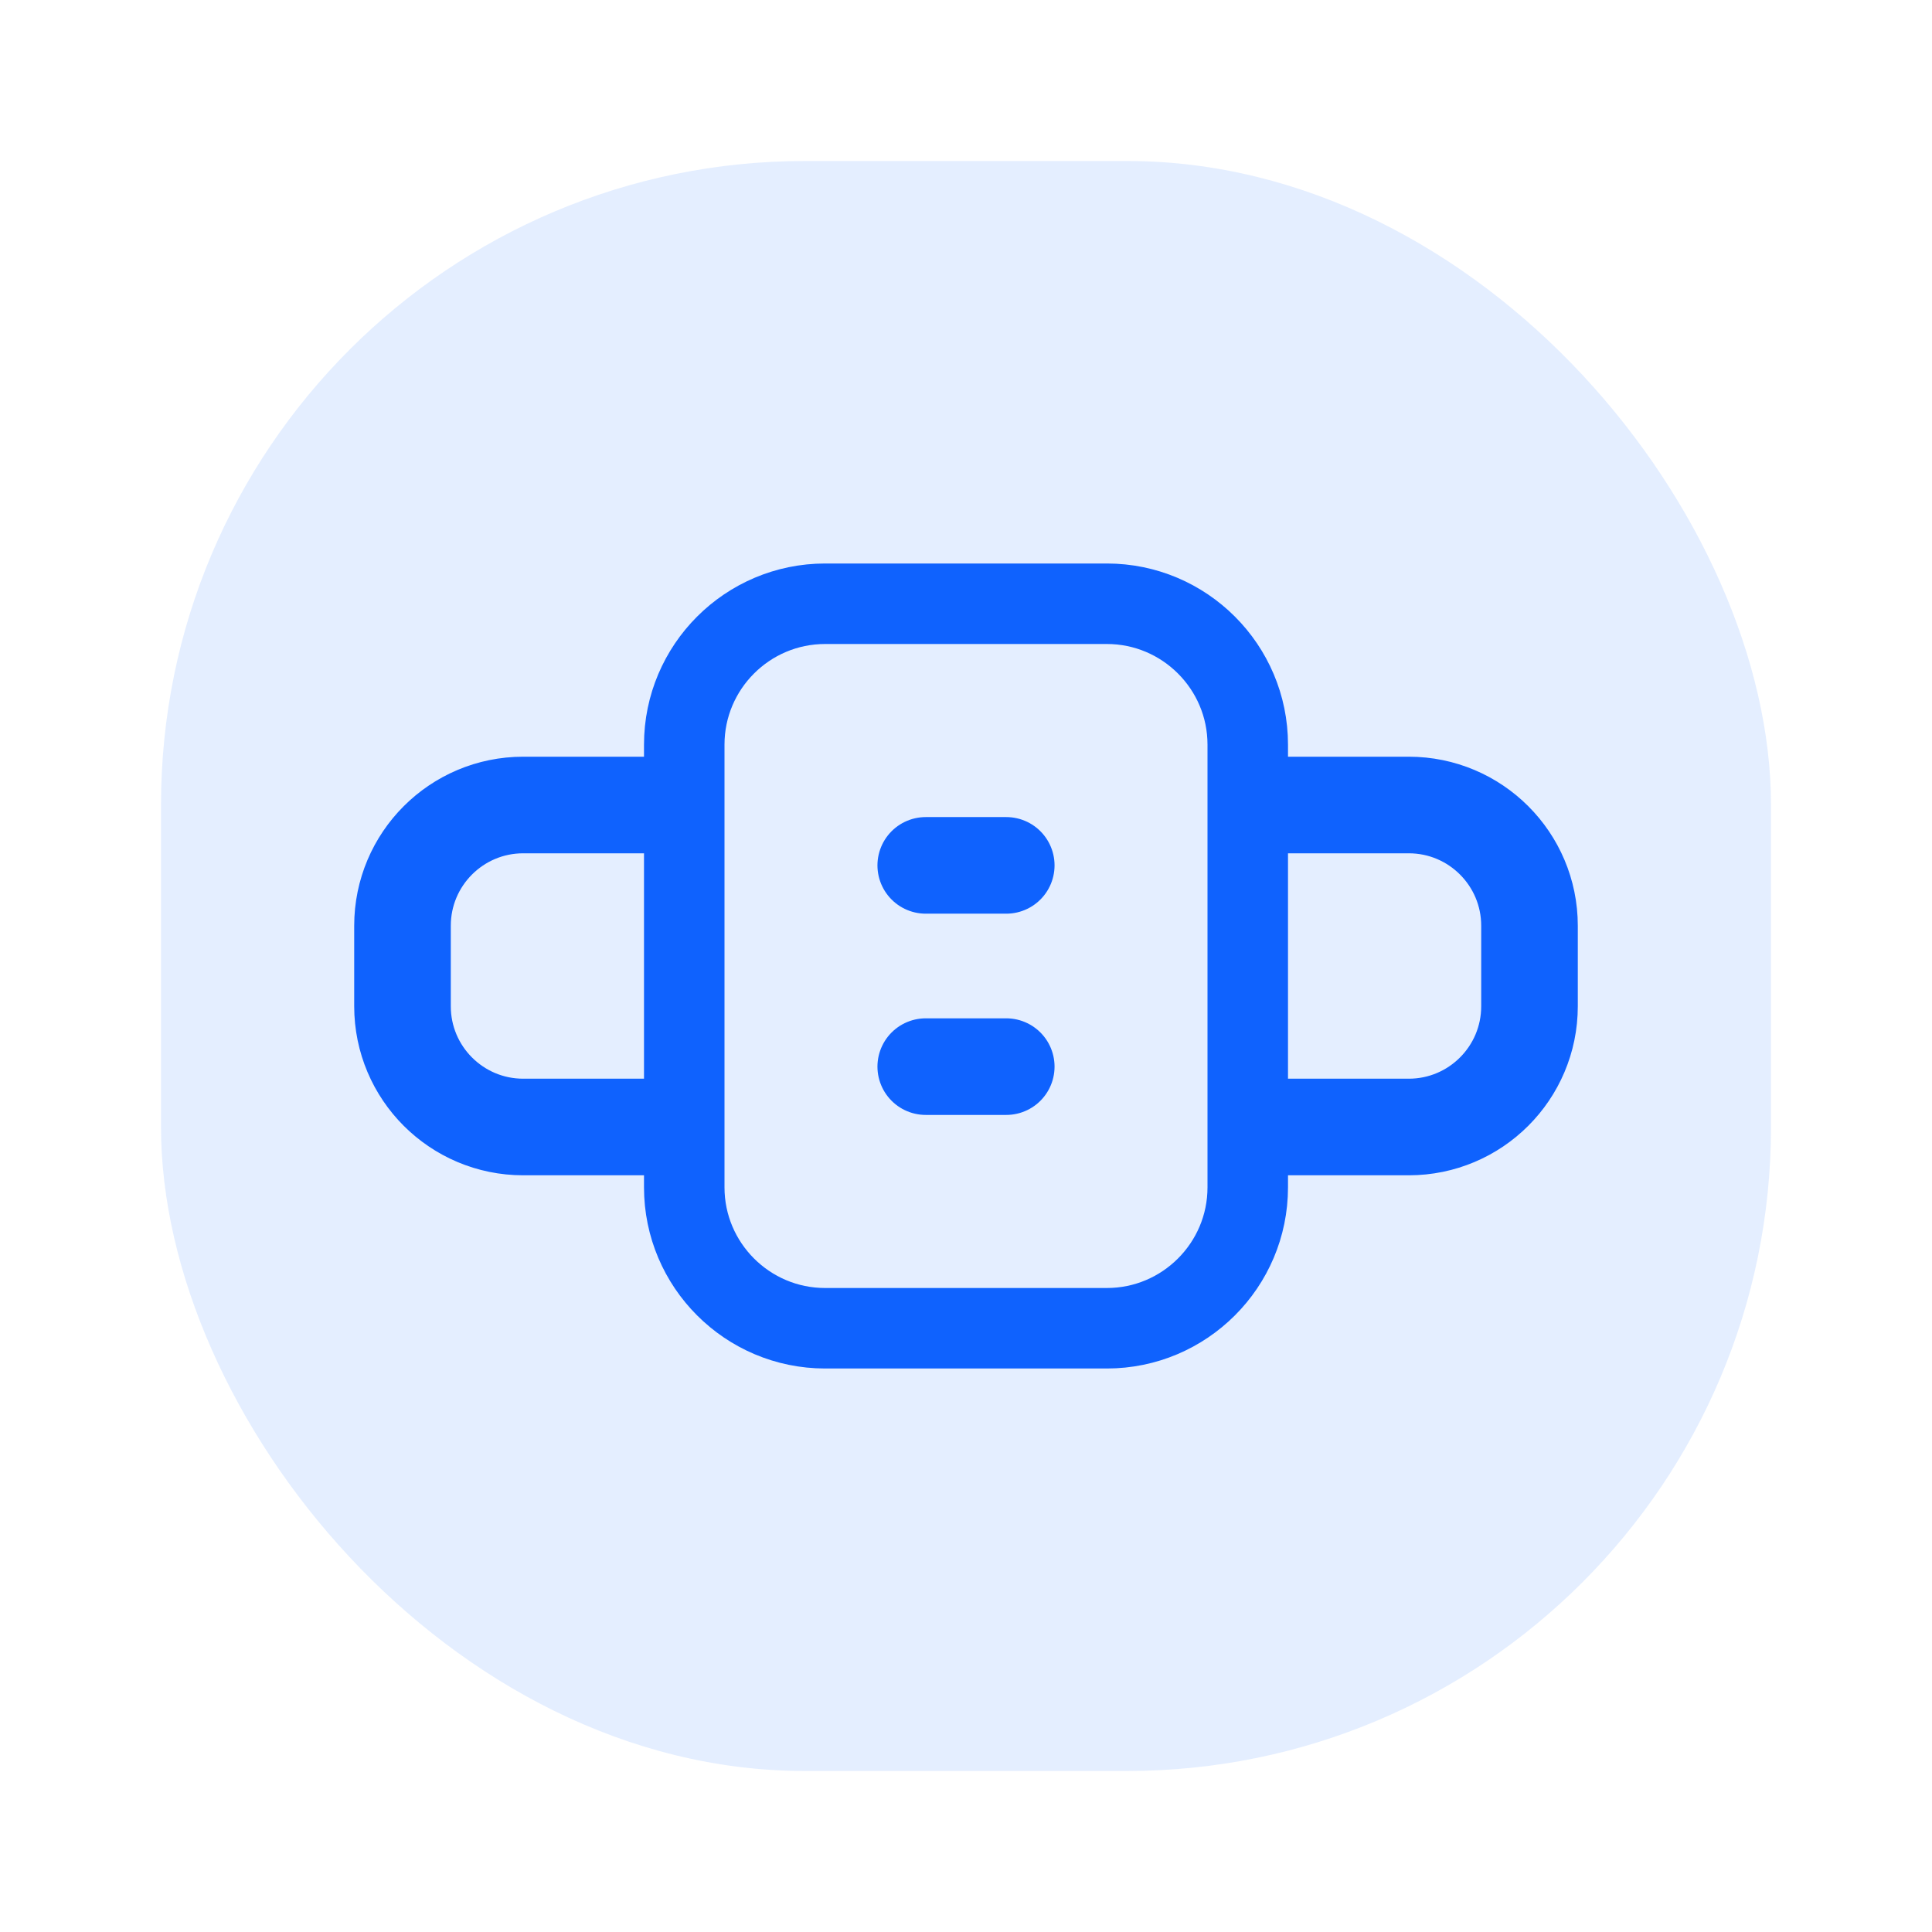 <svg width="48" height="48" viewBox="0 0 48 48" fill="none" xmlns="http://www.w3.org/2000/svg">
  <rect x="4" y="4" width="40" height="40" rx="16" fill="#4F8CFE" fill-opacity="0.15" />
  <path d="M17 29.5V18.5C17 16.57 18.57 15 20.5 15H27.5C29.43 15 31 16.57 31 18.5V29.5C31 31.43 29.43 33 27.5 33H20.5C18.57 33 17 31.43 17 29.5Z" stroke="#0F62FE" stroke-width="2" />
  <path d="M23 21.5H25M23 26.5H25" stroke="#0F62FE" stroke-width="2.4" stroke-linecap="round" />
  <path d="M16 20H13C11.343 20 10 21.343 10 23V25C10 26.657 11.343 28 13 28H16M32 20H35C36.657 20 38 21.343 38 23V25C38 26.657 36.657 28 35 28H32" stroke="#0F62FE" stroke-width="2.4" stroke-linecap="round" />
</svg>
